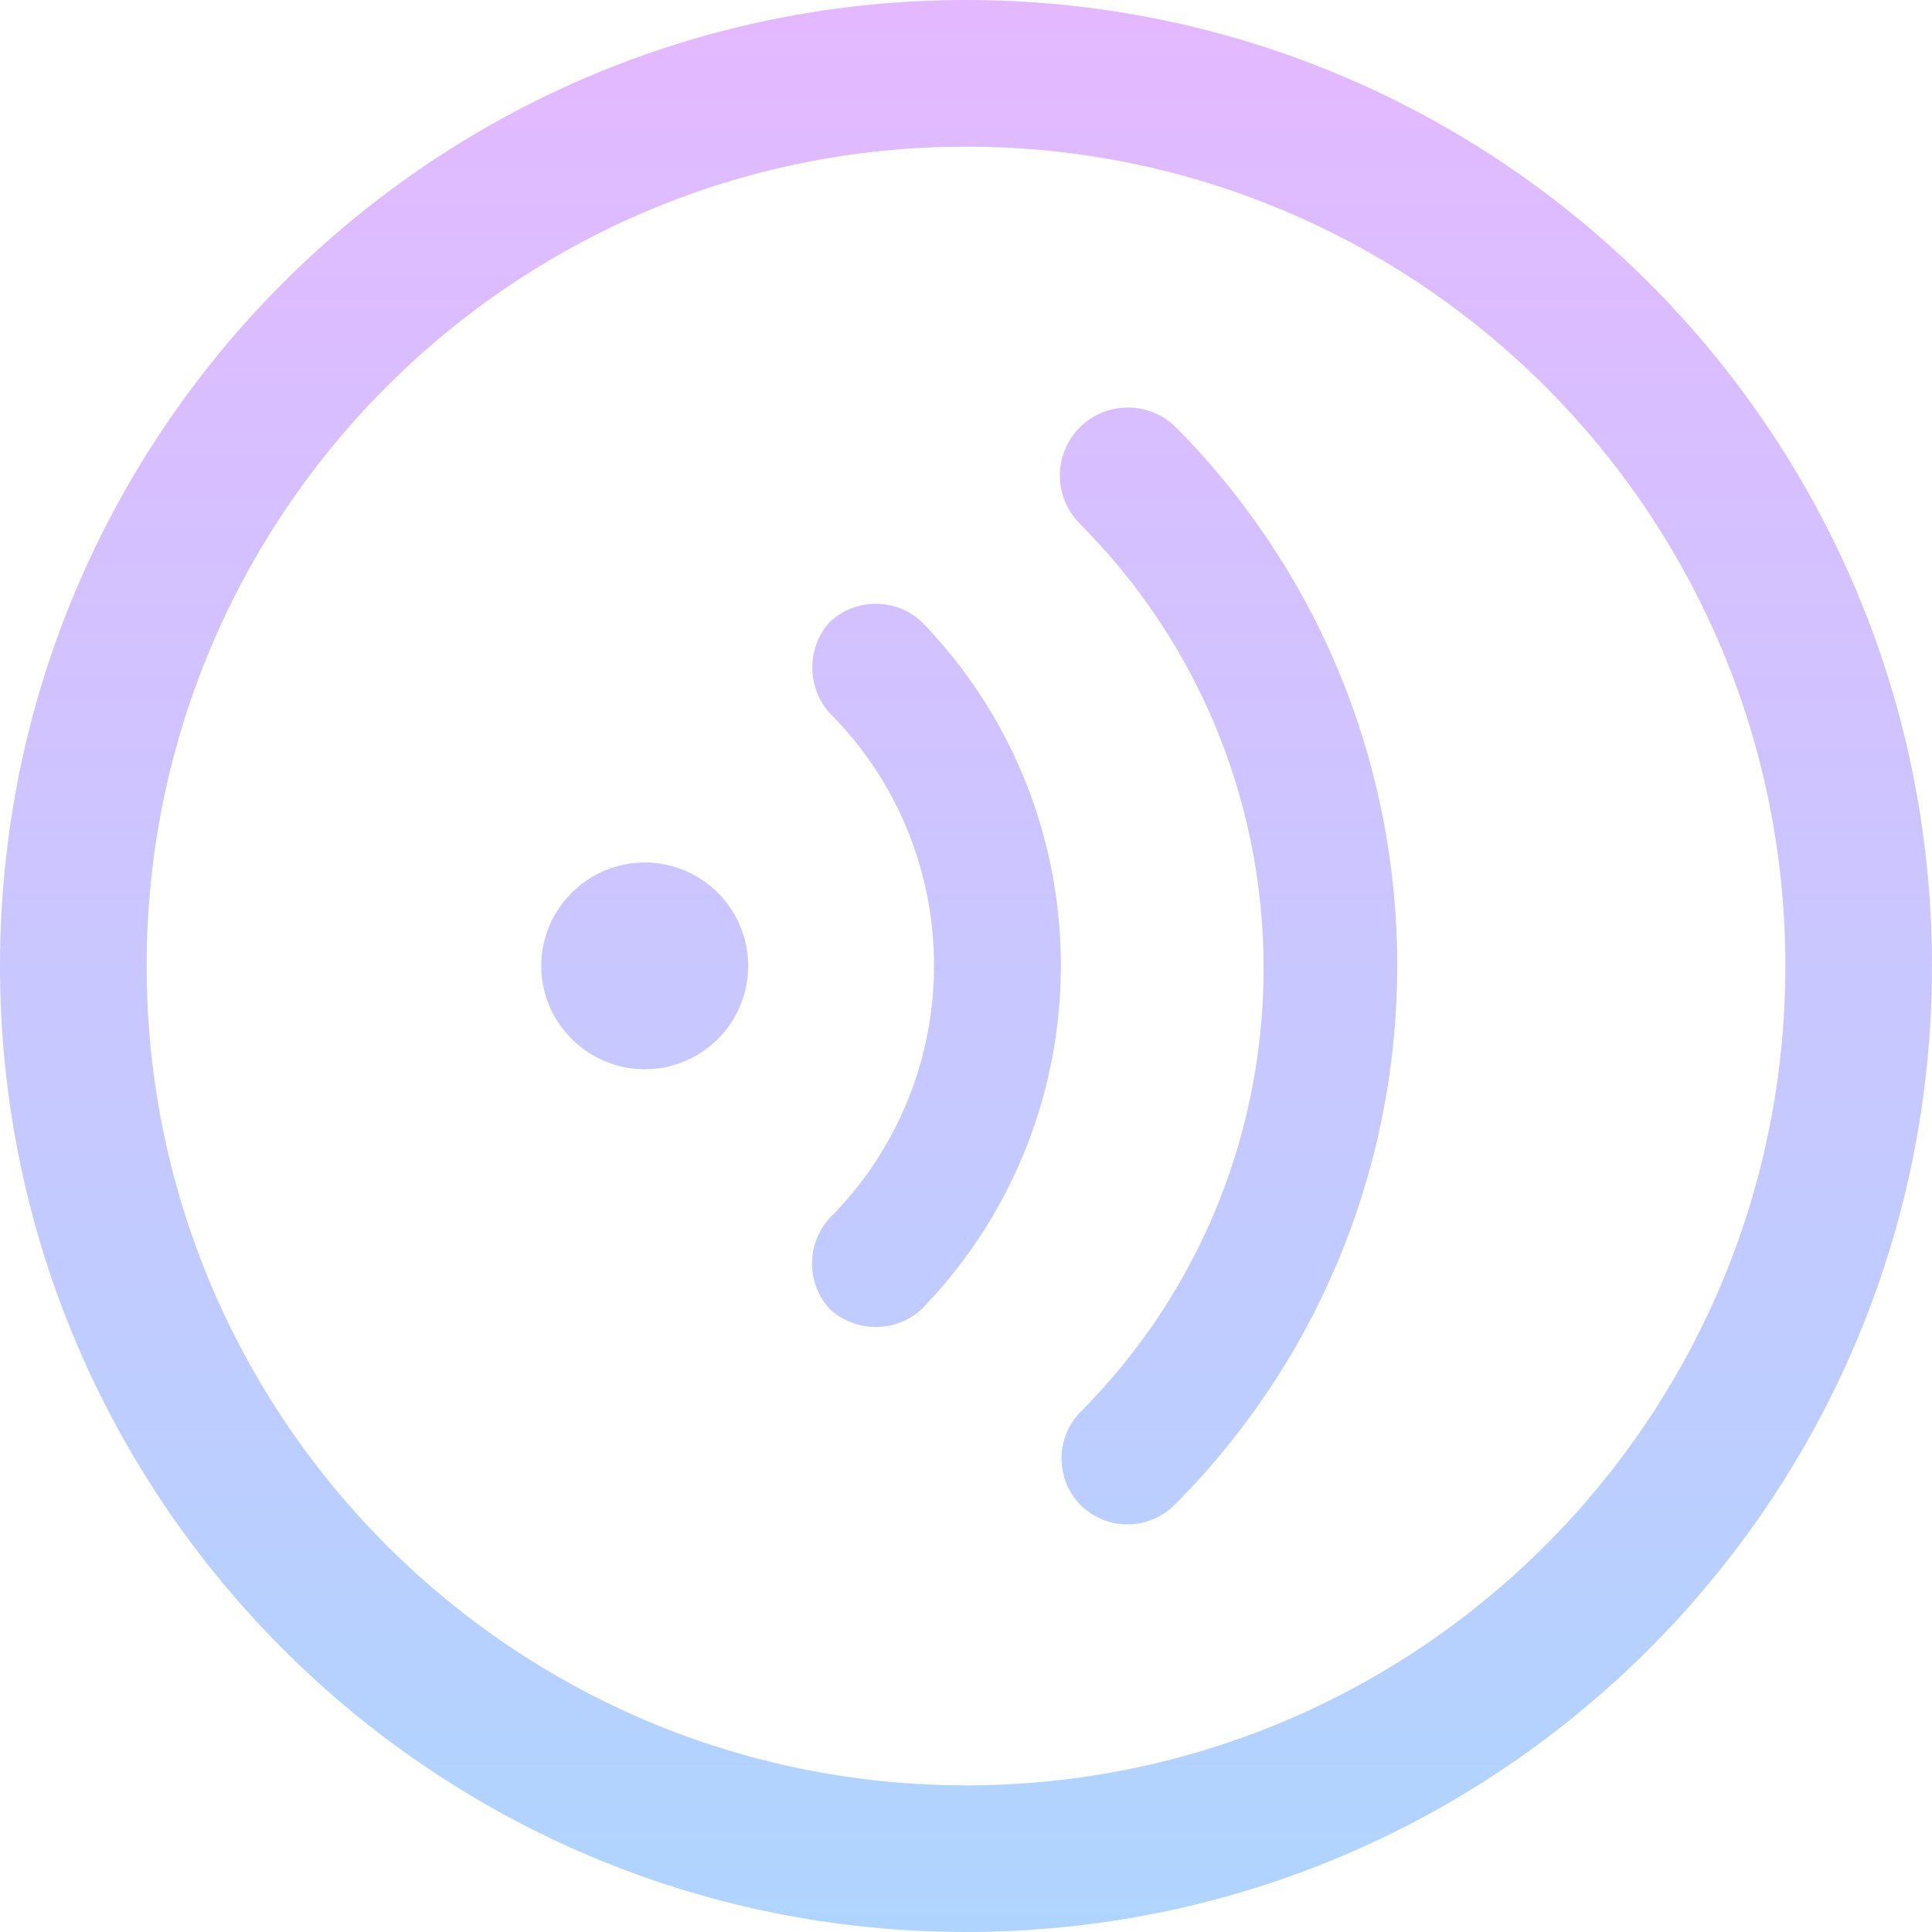 <svg width="22" height="22" viewBox="0 0 22 22" fill="none" xmlns="http://www.w3.org/2000/svg">
<g id="Frame 46438" clip-path="url(#clip0_5418_6587)">
<path id="Vector" d="M11 0C17.075 0 22 4.925 22 11C22 17.075 17.075 22 11 22C4.925 22 0 17.075 0 11C0 4.925 4.925 0 11 0ZM11 1.67C5.847 1.67 1.67 5.847 1.67 11C1.67 16.153 5.847 20.33 11 20.33C16.153 20.33 20.33 16.153 20.33 11C20.33 5.847 16.153 1.67 11 1.67ZM12.296 4.867C12.598 4.565 13.089 4.565 13.391 4.867L13.392 4.868L13.491 4.969C16.721 8.338 16.717 13.662 13.483 17.027L13.383 17.129L13.374 17.138C13.233 17.279 13.04 17.359 12.839 17.359C12.737 17.359 12.637 17.339 12.543 17.299C12.45 17.259 12.365 17.201 12.294 17.128C12.019 16.835 12.019 16.381 12.293 16.089L12.296 16.086L12.378 16.003C15.059 13.228 15.059 8.823 12.378 6.048L12.296 5.963L12.287 5.954C11.993 5.651 11.996 5.167 12.296 4.867ZM9.464 7.069C9.754 6.811 10.192 6.811 10.482 7.068L10.493 7.079L10.495 7.081L10.558 7.146C12.588 9.308 12.588 12.68 10.558 14.842L10.493 14.911L10.49 14.913L10.481 14.921C10.19 15.174 9.756 15.174 9.465 14.921L9.452 14.91L9.448 14.905L9.44 14.897C9.179 14.603 9.182 14.16 9.448 13.87L9.451 13.866L9.498 13.819C11.015 12.243 11.015 9.747 9.498 8.171L9.449 8.121L9.447 8.118L9.439 8.11C9.184 7.815 9.186 7.376 9.447 7.085L9.451 7.08L9.455 7.076L9.464 7.069ZM6.518 10.159C6.853 9.829 7.355 9.73 7.791 9.91C8.232 10.092 8.52 10.522 8.52 10.999C8.52 11.476 8.232 11.906 7.791 12.087C7.578 12.175 7.343 12.198 7.117 12.154C6.89 12.109 6.682 11.999 6.518 11.838L6.508 11.827L6.497 11.817C6.283 11.598 6.163 11.305 6.163 10.999C6.163 10.692 6.283 10.398 6.498 10.179L6.508 10.169L6.518 10.159Z" fill="url(#paint0_linear_5418_6587)"/>
</g>
<defs>
<linearGradient id="paint0_linear_5418_6587" x1="11" y1="0" x2="11" y2="22" gradientUnits="userSpaceOnUse">
<stop stop-color="#E4B8FF"/>
<stop offset="1" stop-color="#AFD5FF"/>
</linearGradient>
<clipPath id="clip0_5418_6587">
<rect width="22" height="22" fill="white"/>
</clipPath>
</defs>
</svg>

